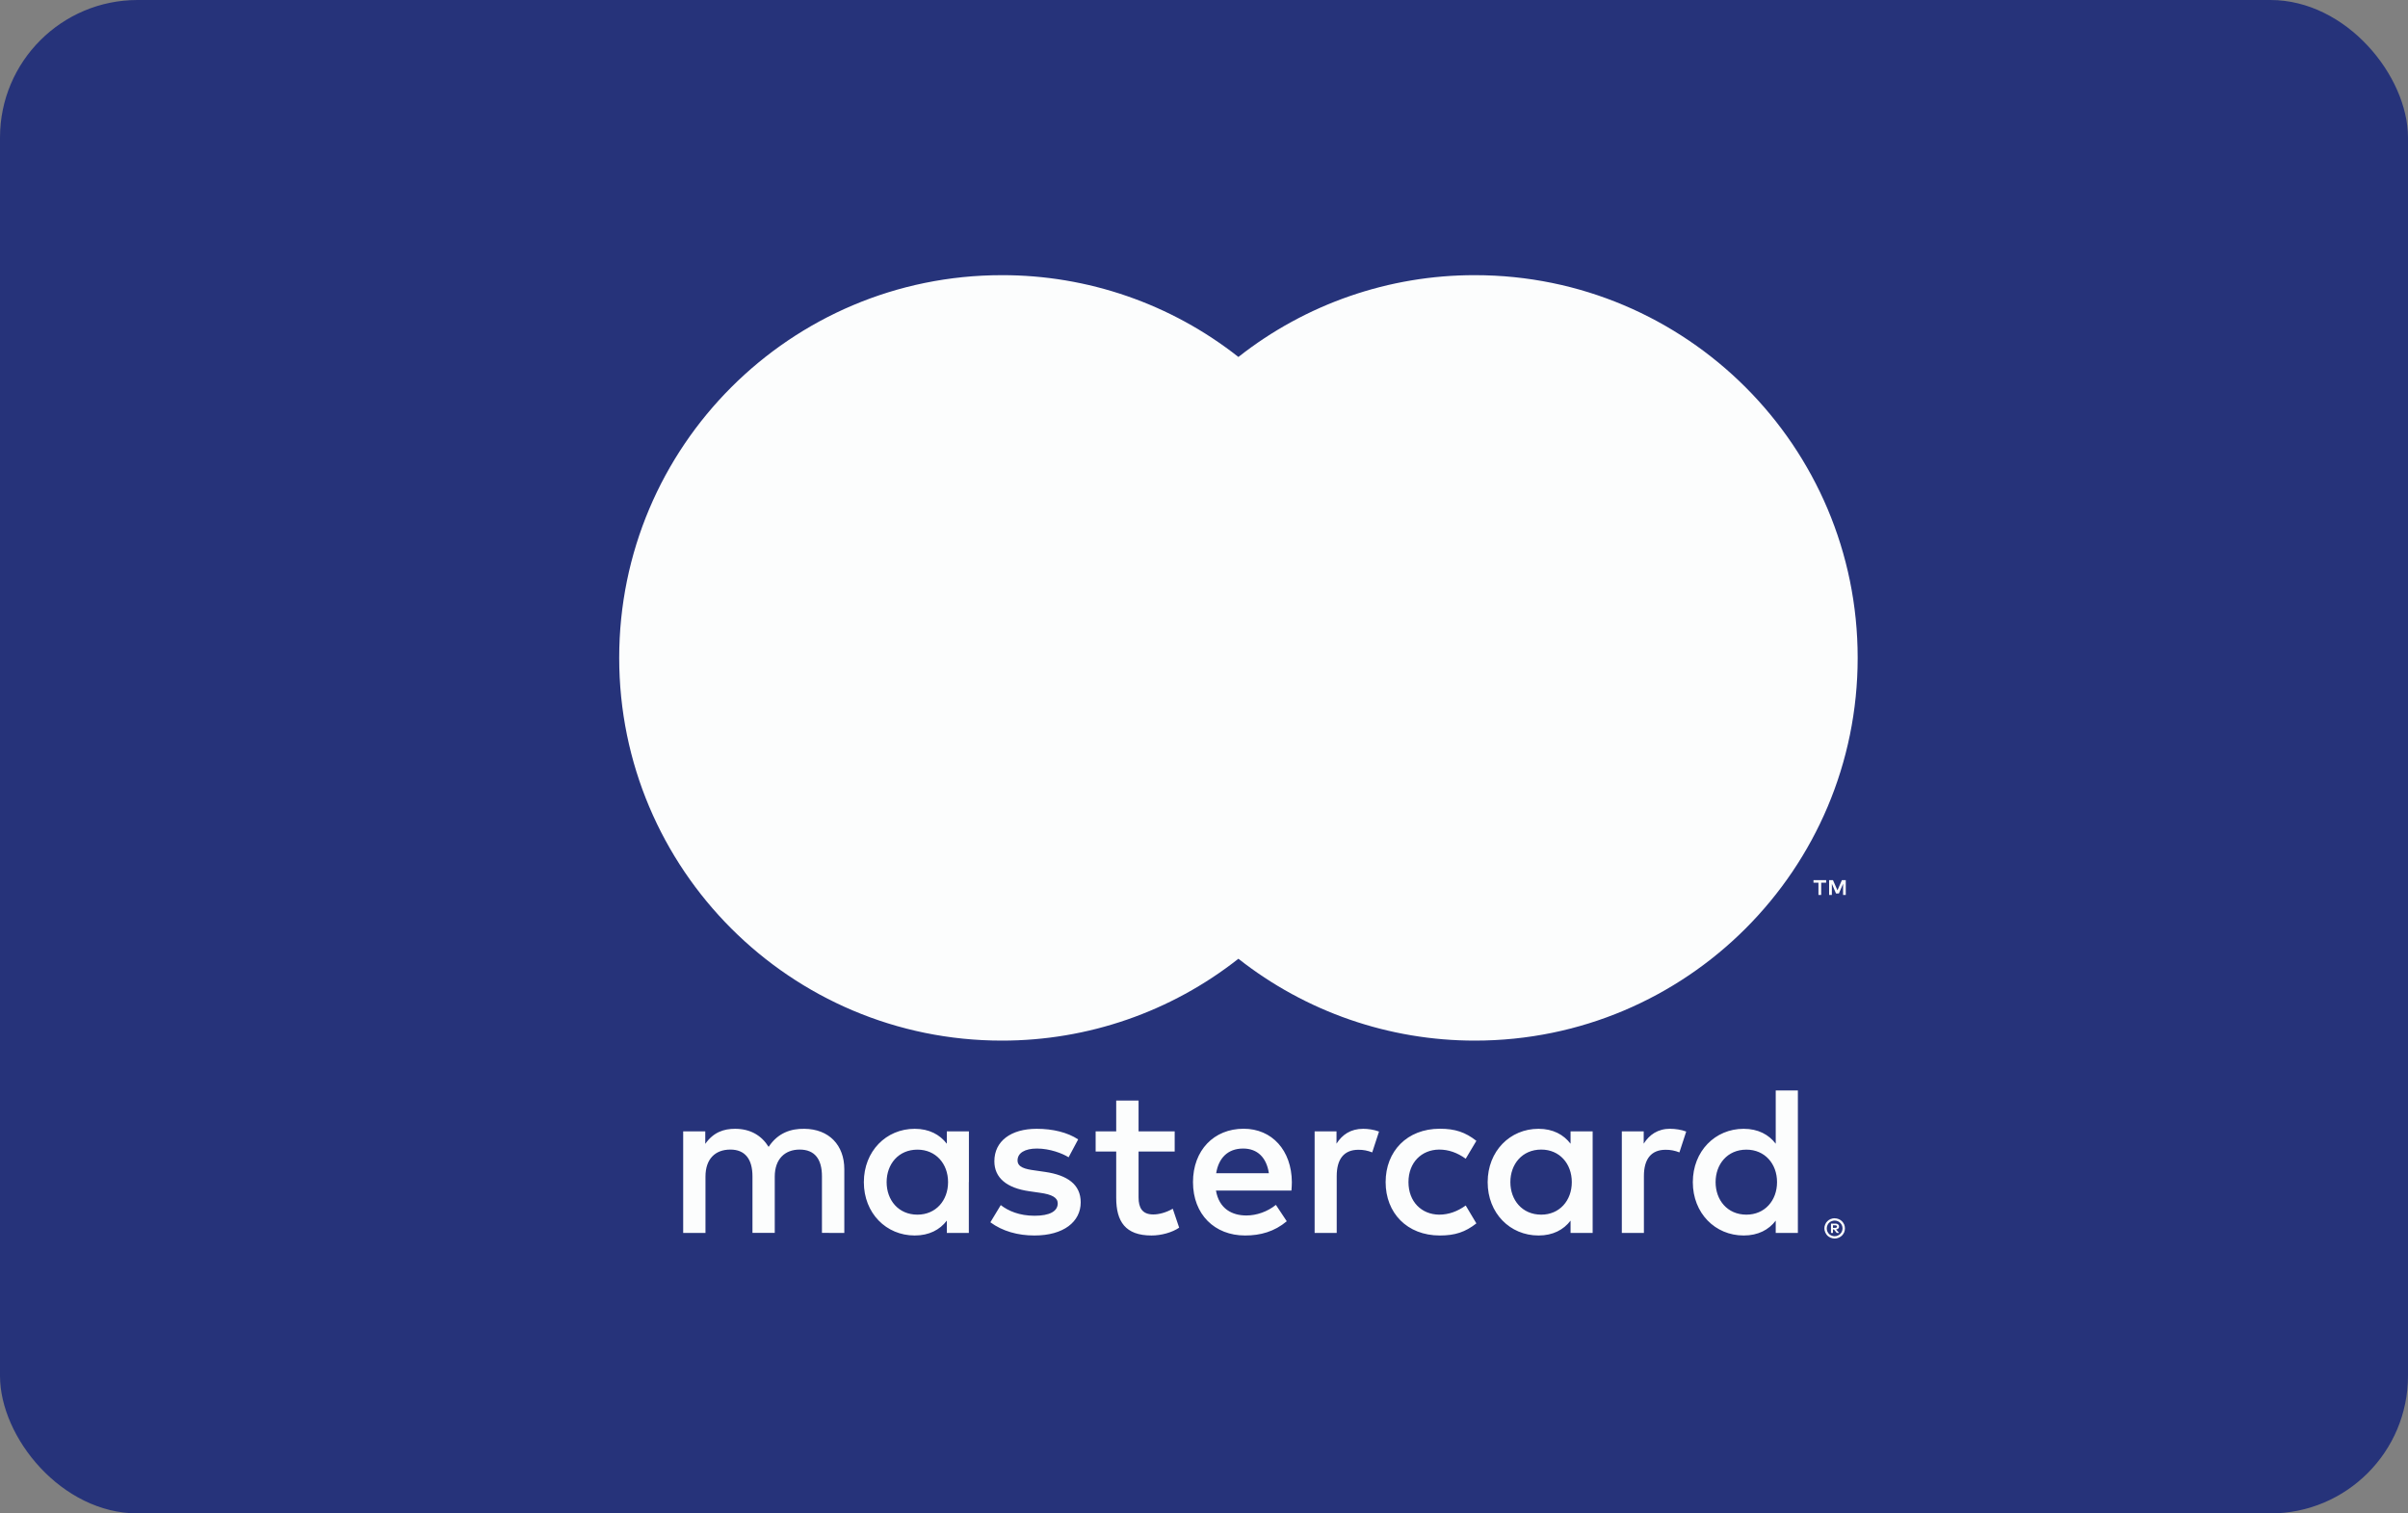 <svg width="35" height="22" viewBox="0 0 35 22" fill="none" xmlns="http://www.w3.org/2000/svg">
<rect x="0" y="0" width="35" height="22" fill="#808080" stroke="none"/>
<rect width="35" height="22" rx="2" fill="#26337A"/>
<path fill-rule="evenodd" clip-rule="evenodd" d="M18 13.937C18.98 14.709 20.191 15.128 21.438 15.127C24.511 15.127 27.001 12.636 27.001 9.563H27.001C27.001 6.491 24.51 4 21.438 4C20.191 3.998 18.98 4.417 18 5.189C17.021 4.417 15.81 3.998 14.562 4C11.49 4 9 6.491 9 9.563C9 12.636 11.49 15.127 14.562 15.127C15.81 15.128 17.021 14.709 18 13.937ZM26.828 13.01V12.794H26.772L26.707 12.942L26.642 12.794H26.586V13.01H26.626V12.847L26.686 12.988H26.728L26.789 12.847V13.01H26.828ZM26.471 13.01V12.831H26.543V12.794H26.359V12.831H26.431V13.01H26.471H26.471ZM26.642 17.813V17.849H26.676C26.682 17.849 26.688 17.847 26.694 17.844C26.696 17.843 26.698 17.84 26.699 17.838C26.7 17.836 26.701 17.833 26.701 17.83C26.701 17.828 26.7 17.825 26.699 17.823C26.698 17.82 26.696 17.818 26.694 17.817C26.688 17.814 26.682 17.812 26.676 17.812H26.642V17.813ZM26.676 17.787C26.691 17.786 26.705 17.79 26.716 17.799C26.721 17.803 26.725 17.808 26.727 17.813C26.73 17.819 26.731 17.825 26.73 17.831C26.731 17.836 26.73 17.841 26.728 17.846C26.726 17.851 26.723 17.855 26.719 17.859C26.71 17.867 26.699 17.871 26.687 17.872L26.732 17.923H26.697L26.656 17.872H26.642V17.923H26.613V17.787H26.677L26.676 17.787ZM26.667 17.97C26.682 17.971 26.697 17.968 26.711 17.961C26.725 17.956 26.737 17.947 26.747 17.937C26.758 17.927 26.766 17.915 26.772 17.901C26.784 17.872 26.784 17.84 26.772 17.812C26.766 17.799 26.758 17.786 26.747 17.776C26.737 17.766 26.725 17.757 26.711 17.752C26.697 17.746 26.682 17.743 26.667 17.743C26.652 17.743 26.636 17.746 26.622 17.752C26.608 17.757 26.596 17.765 26.585 17.776C26.569 17.792 26.559 17.813 26.554 17.835C26.55 17.858 26.552 17.881 26.561 17.902C26.567 17.915 26.575 17.928 26.585 17.938C26.596 17.948 26.608 17.957 26.622 17.962C26.636 17.968 26.652 17.971 26.667 17.971V17.97ZM26.667 17.71C26.707 17.71 26.745 17.726 26.773 17.753C26.786 17.767 26.797 17.783 26.805 17.8C26.812 17.818 26.816 17.838 26.816 17.857C26.816 17.877 26.812 17.896 26.805 17.914C26.797 17.931 26.786 17.947 26.773 17.961C26.759 17.974 26.743 17.985 26.725 17.992C26.707 18 26.687 18.004 26.667 18.004C26.647 18.004 26.627 18 26.608 17.992C26.59 17.985 26.574 17.974 26.56 17.961C26.547 17.947 26.536 17.93 26.529 17.913C26.521 17.895 26.517 17.875 26.517 17.856C26.517 17.836 26.521 17.817 26.529 17.799C26.536 17.781 26.547 17.765 26.561 17.752C26.574 17.738 26.591 17.728 26.608 17.721C26.627 17.713 26.647 17.709 26.668 17.709L26.667 17.71ZM12.887 17.184C12.887 16.925 13.057 16.712 13.335 16.712C13.601 16.712 13.78 16.916 13.78 17.184C13.78 17.453 13.601 17.657 13.335 17.657C13.057 17.657 12.887 17.444 12.887 17.184ZM14.083 17.184V16.446H13.762V16.626C13.66 16.493 13.505 16.409 13.295 16.409C12.881 16.409 12.556 16.734 12.556 17.185C12.556 17.636 12.881 17.96 13.295 17.96C13.505 17.96 13.66 17.877 13.762 17.744V17.923H14.082V17.184H14.083ZM24.936 17.184C24.936 16.925 25.106 16.712 25.384 16.712C25.65 16.712 25.829 16.916 25.829 17.184C25.829 17.453 25.65 17.657 25.384 17.657C25.106 17.657 24.936 17.444 24.936 17.184ZM26.132 17.184V15.852H25.81V16.626C25.709 16.493 25.554 16.409 25.344 16.409C24.93 16.409 24.605 16.734 24.605 17.185C24.605 17.636 24.93 17.96 25.344 17.96C25.554 17.96 25.709 17.877 25.81 17.744V17.923H26.132V17.184ZM18.069 16.696C18.276 16.696 18.409 16.826 18.443 17.055H17.677C17.711 16.841 17.84 16.696 18.069 16.696ZM18.076 16.408C17.643 16.408 17.34 16.723 17.34 17.184C17.34 17.654 17.655 17.96 18.097 17.96C18.32 17.96 18.523 17.904 18.703 17.753L18.545 17.515C18.422 17.614 18.264 17.669 18.116 17.669C17.909 17.669 17.72 17.573 17.674 17.307H18.771L18.771 17.305C18.774 17.266 18.777 17.226 18.777 17.184C18.774 16.723 18.489 16.408 18.076 16.408L18.076 16.408ZM21.953 17.184C21.953 16.924 22.124 16.711 22.402 16.711C22.667 16.711 22.846 16.915 22.846 17.184C22.846 17.453 22.667 17.657 22.402 17.657C22.124 17.657 21.953 17.444 21.953 17.184H21.953ZM23.149 17.184V16.446H22.828V16.626C22.726 16.493 22.572 16.409 22.362 16.409C21.948 16.409 21.623 16.734 21.623 17.185C21.623 17.636 21.948 17.96 22.362 17.96C22.572 17.96 22.726 17.877 22.828 17.744V17.923H23.149V17.184L23.149 17.184ZM20.14 17.184C20.14 17.632 20.451 17.96 20.928 17.96C21.15 17.96 21.298 17.91 21.459 17.784L21.304 17.524C21.184 17.61 21.057 17.657 20.917 17.657C20.661 17.654 20.472 17.468 20.472 17.184C20.472 16.899 20.661 16.714 20.917 16.711C21.057 16.711 21.183 16.757 21.304 16.844L21.459 16.584C21.298 16.458 21.15 16.408 20.928 16.408C20.451 16.408 20.14 16.736 20.14 17.184ZM24.28 16.408C24.095 16.408 23.974 16.495 23.891 16.625V16.446H23.573V17.923H23.894V17.095C23.894 16.85 23.999 16.714 24.209 16.714C24.278 16.713 24.346 16.726 24.41 16.752L24.509 16.449C24.438 16.421 24.345 16.409 24.28 16.409L24.28 16.408ZM15.671 16.563C15.516 16.461 15.303 16.409 15.068 16.409C14.694 16.409 14.453 16.588 14.453 16.881C14.453 17.122 14.633 17.271 14.963 17.317L15.115 17.339C15.291 17.363 15.374 17.41 15.374 17.493C15.374 17.608 15.257 17.673 15.037 17.673C14.815 17.673 14.654 17.602 14.546 17.518L14.395 17.768C14.571 17.898 14.794 17.96 15.035 17.96C15.461 17.96 15.708 17.759 15.708 17.478C15.708 17.218 15.514 17.083 15.192 17.036L15.041 17.014C14.902 16.996 14.79 16.968 14.79 16.869C14.79 16.761 14.896 16.696 15.072 16.696C15.26 16.696 15.443 16.767 15.532 16.823L15.671 16.563L15.671 16.563ZM19.815 16.409C19.63 16.409 19.509 16.495 19.426 16.625V16.446H19.108V17.923H19.429V17.095C19.429 16.85 19.534 16.714 19.744 16.714C19.813 16.713 19.881 16.726 19.945 16.752L20.044 16.449C19.973 16.421 19.88 16.409 19.815 16.409L19.815 16.409ZM17.074 16.446H16.549V15.998H16.224V16.446H15.925V16.739H16.224V17.413C16.224 17.756 16.357 17.96 16.737 17.96C16.877 17.96 17.037 17.917 17.139 17.846L17.046 17.571C16.951 17.626 16.846 17.654 16.762 17.654C16.601 17.654 16.549 17.555 16.549 17.407V16.739H17.074V16.446ZM12.272 17.923V16.996C12.272 16.647 12.05 16.412 11.691 16.409C11.502 16.406 11.308 16.464 11.172 16.672C11.07 16.508 10.909 16.409 10.684 16.409C10.526 16.409 10.372 16.455 10.251 16.628V16.446H9.93V17.923H10.254V17.104C10.254 16.847 10.396 16.711 10.616 16.711C10.829 16.711 10.937 16.85 10.937 17.1V17.922H11.261V17.104C11.261 16.847 11.41 16.711 11.623 16.711C11.842 16.711 11.947 16.85 11.947 17.1V17.922L12.272 17.923Z" fill="#FCFDFD"/>
</svg>
